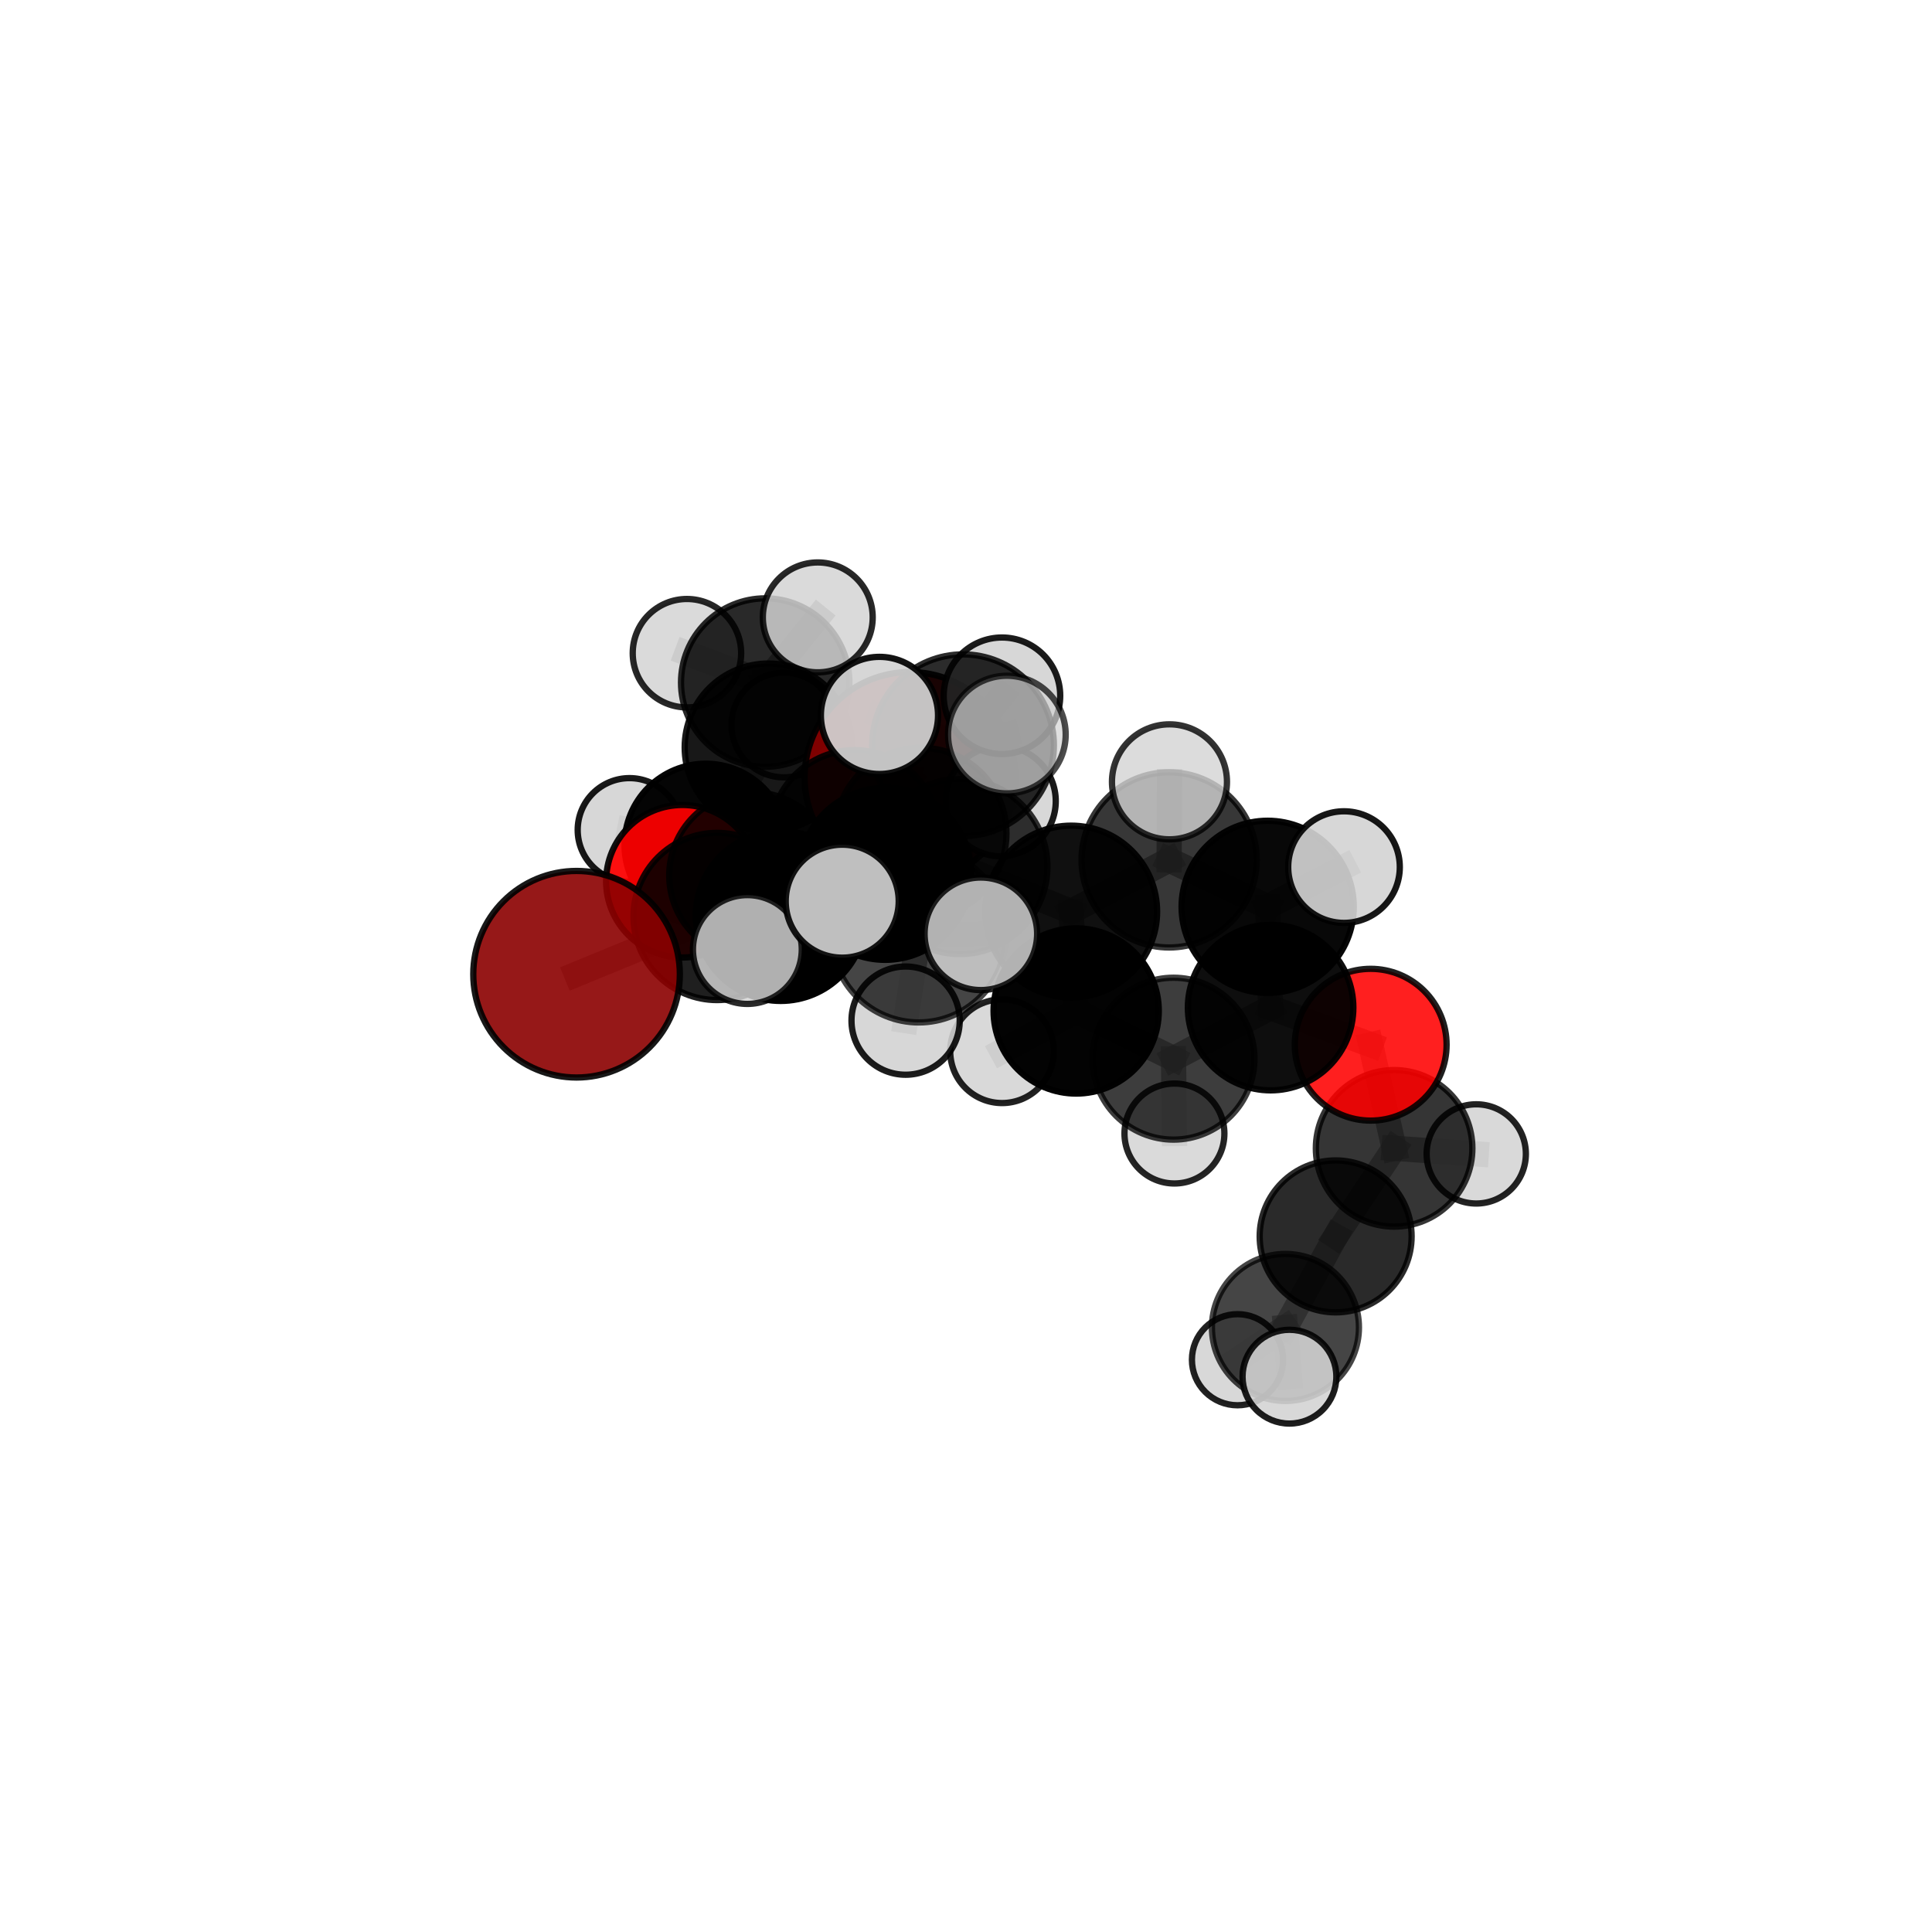 <?xml version="1.0" encoding="utf-8" standalone="no"?>
<!DOCTYPE svg PUBLIC "-//W3C//DTD SVG 1.1//EN"
  "http://www.w3.org/Graphics/SVG/1.1/DTD/svg11.dtd">
<svg xmlns:xlink="http://www.w3.org/1999/xlink" width="153pt" height="153pt" viewBox="0 0 153 153" xmlns="http://www.w3.org/2000/svg" version="1.1">
 <defs>
  <style type="text/css">*{stroke-linejoin: round; stroke-linecap: butt}</style>
 </defs>
 <g id="figure_1">
  <g id="patch_1">
   <path d="M 0 153 
L 153 153 
L 153 0 
L 0 0 
L 0 153 
z
" style="fill: none"/>
  </g>
  <g id="patch_2">
   <path d="M 7.2 145.8 
L 145.8 145.8 
L 145.8 7.2 
L 7.2 7.2 
L 7.2 145.8 
z
" style="fill: none"/>
  </g>
  <g id="axes_1">
   <g id="line2d_1">
    <path d="M 72.056 61.558 
L 67.688 66.078 
" clip-path="url(#pd941297bdd)" style="fill: none; stroke: #808080; stroke-opacity: 0.699; stroke-width: 2; stroke-linecap: square"/>
   </g>
   <g id="line2d_2">
    <path d="M 72.056 61.558 
L 60.861 59.185 
" clip-path="url(#pd941297bdd)" style="fill: none; stroke: #808080; stroke-opacity: 0.697; stroke-width: 2; stroke-linecap: square"/>
   </g>
   <g id="line2d_3">
    <path d="M 67.688 66.078 
L 59.587 69.327 
" clip-path="url(#pd941297bdd)" style="fill: none; stroke: #808080; stroke-opacity: 0.696; stroke-width: 2; stroke-linecap: square"/>
   </g>
   <g id="line2d_4">
    <path d="M 60.861 59.185 
L 60.599 54.053 
" clip-path="url(#pd941297bdd)" style="fill: none; stroke: #808080; stroke-opacity: 0.699; stroke-width: 2; stroke-linecap: square"/>
   </g>
   <g id="line2d_5">
    <path d="M 45.659 77.151 
L 56.788 72.577 
" clip-path="url(#pd941297bdd)" style="fill: none; stroke: #808080; stroke-opacity: 0.686; stroke-width: 2; stroke-linecap: square"/>
   </g>
   <g id="line2d_6">
    <path d="M 56.788 72.577 
L 59.587 69.327 
" clip-path="url(#pd941297bdd)" style="fill: none; stroke: #808080; stroke-opacity: 0.692; stroke-width: 2; stroke-linecap: square"/>
   </g>
   <g id="line2d_7">
    <path d="M 108.549 82.734 
L 100.623 79.795 
" clip-path="url(#pd941297bdd)" style="fill: none; stroke: #808080; stroke-opacity: 0.677; stroke-width: 2; stroke-linecap: square"/>
   </g>
   <g id="line2d_8">
    <path d="M 108.549 82.734 
L 110.404 90.939 
" clip-path="url(#pd941297bdd)" style="fill: none; stroke: #808080; stroke-opacity: 0.651; stroke-width: 2; stroke-linecap: square"/>
   </g>
   <g id="line2d_9">
    <path d="M 110.404 90.939 
L 105.773 97.914 
" clip-path="url(#pd941297bdd)" style="fill: none; stroke: #808080; stroke-opacity: 0.621; stroke-width: 2; stroke-linecap: square"/>
   </g>
   <g id="line2d_10">
    <path d="M 110.404 90.939 
L 116.908 91.381 
" clip-path="url(#pd941297bdd)" style="fill: none; stroke: #808080; stroke-opacity: 0.63; stroke-width: 2; stroke-linecap: square"/>
   </g>
   <g id="line2d_11">
    <path d="M 54.04 69.787 
L 59.587 69.327 
" clip-path="url(#pd941297bdd)" style="fill: none; stroke: #808080; stroke-opacity: 0.682; stroke-width: 2; stroke-linecap: square"/>
   </g>
   <g id="line2d_12">
    <path d="M 54.04 69.787 
L 55.894 66.915 
" clip-path="url(#pd941297bdd)" style="fill: none; stroke: #808080; stroke-opacity: 0.67; stroke-width: 2; stroke-linecap: square"/>
   </g>
   <g id="line2d_13">
    <path d="M 55.894 66.915 
L 60.861 59.185 
" clip-path="url(#pd941297bdd)" style="fill: none; stroke: #808080; stroke-opacity: 0.682; stroke-width: 2; stroke-linecap: square"/>
   </g>
   <g id="line2d_14">
    <path d="M 55.894 66.915 
L 49.854 65.726 
" clip-path="url(#pd941297bdd)" style="fill: none; stroke: #808080; stroke-opacity: 0.666; stroke-width: 2; stroke-linecap: square"/>
   </g>
   <g id="line2d_15">
    <path d="M 55.894 66.915 
L 58.774 71.986 
" clip-path="url(#pd941297bdd)" style="fill: none; stroke: #808080; stroke-opacity: 0.653; stroke-width: 2; stroke-linecap: square"/>
   </g>
   <g id="line2d_16">
    <path d="M 76.021 68.625 
L 84.828 72.191 
" clip-path="url(#pd941297bdd)" style="fill: none; stroke: #808080; stroke-opacity: 0.732; stroke-width: 2; stroke-linecap: square"/>
   </g>
   <g id="line2d_17">
    <path d="M 76.021 68.625 
L 70.097 69.206 
" clip-path="url(#pd941297bdd)" style="fill: none; stroke: #808080; stroke-opacity: 0.732; stroke-width: 2; stroke-linecap: square"/>
   </g>
   <g id="line2d_18">
    <path d="M 76.021 68.625 
L 76.264 59.017 
" clip-path="url(#pd941297bdd)" style="fill: none; stroke: #808080; stroke-opacity: 0.763; stroke-width: 2; stroke-linecap: square"/>
   </g>
   <g id="line2d_19">
    <path d="M 76.021 68.625 
L 72.758 74.065 
" clip-path="url(#pd941297bdd)" style="fill: none; stroke: #808080; stroke-opacity: 0.739; stroke-width: 2; stroke-linecap: square"/>
   </g>
   <g id="line2d_20">
    <path d="M 84.828 72.191 
L 92.586 68.096 
" clip-path="url(#pd941297bdd)" style="fill: none; stroke: #808080; stroke-opacity: 0.733; stroke-width: 2; stroke-linecap: square"/>
   </g>
   <g id="line2d_21">
    <path d="M 84.828 72.191 
L 85.225 80.06 
" clip-path="url(#pd941297bdd)" style="fill: none; stroke: #808080; stroke-opacity: 0.702; stroke-width: 2; stroke-linecap: square"/>
   </g>
   <g id="line2d_22">
    <path d="M 70.097 69.206 
L 61.822 72.539 
" clip-path="url(#pd941297bdd)" style="fill: none; stroke: #808080; stroke-opacity: 0.716; stroke-width: 2; stroke-linecap: square"/>
   </g>
   <g id="line2d_23">
    <path d="M 70.097 69.206 
L 72.929 65.993 
" clip-path="url(#pd941297bdd)" style="fill: none; stroke: #808080; stroke-opacity: 0.72; stroke-width: 2; stroke-linecap: square"/>
   </g>
   <g id="line2d_24">
    <path d="M 76.264 59.017 
L 69.647 56.657 
" clip-path="url(#pd941297bdd)" style="fill: none; stroke: #808080; stroke-opacity: 0.789; stroke-width: 2; stroke-linecap: square"/>
   </g>
   <g id="line2d_25">
    <path d="M 76.264 59.017 
L 79.737 58.173 
" clip-path="url(#pd941297bdd)" style="fill: none; stroke: #808080; stroke-opacity: 0.792; stroke-width: 2; stroke-linecap: square"/>
   </g>
   <g id="line2d_26">
    <path d="M 76.264 59.017 
L 79.348 55.1 
" clip-path="url(#pd941297bdd)" style="fill: none; stroke: #808080; stroke-opacity: 0.786; stroke-width: 2; stroke-linecap: square"/>
   </g>
   <g id="line2d_27">
    <path d="M 72.758 74.065 
L 66.697 71.367 
" clip-path="url(#pd941297bdd)" style="fill: none; stroke: #808080; stroke-opacity: 0.746; stroke-width: 2; stroke-linecap: square"/>
   </g>
   <g id="line2d_28">
    <path d="M 72.758 74.065 
L 71.718 80.825 
" clip-path="url(#pd941297bdd)" style="fill: none; stroke: #808080; stroke-opacity: 0.723; stroke-width: 2; stroke-linecap: square"/>
   </g>
   <g id="line2d_29">
    <path d="M 72.758 74.065 
L 77.676 73.95 
" clip-path="url(#pd941297bdd)" style="fill: none; stroke: #808080; stroke-opacity: 0.743; stroke-width: 2; stroke-linecap: square"/>
   </g>
   <g id="line2d_30">
    <path d="M 92.586 68.096 
L 100.39 71.814 
" clip-path="url(#pd941297bdd)" style="fill: none; stroke: #808080; stroke-opacity: 0.733; stroke-width: 2; stroke-linecap: square"/>
   </g>
   <g id="line2d_31">
    <path d="M 92.586 68.096 
L 92.613 61.915 
" clip-path="url(#pd941297bdd)" style="fill: none; stroke: #808080; stroke-opacity: 0.758; stroke-width: 2; stroke-linecap: square"/>
   </g>
   <g id="line2d_32">
    <path d="M 85.225 80.06 
L 92.934 83.839 
" clip-path="url(#pd941297bdd)" style="fill: none; stroke: #808080; stroke-opacity: 0.673; stroke-width: 2; stroke-linecap: square"/>
   </g>
   <g id="line2d_33">
    <path d="M 85.225 80.06 
L 79.356 83.248 
" clip-path="url(#pd941297bdd)" style="fill: none; stroke: #808080; stroke-opacity: 0.674; stroke-width: 2; stroke-linecap: square"/>
   </g>
   <g id="line2d_34">
    <path d="M 61.822 72.539 
L 56.788 72.577 
" clip-path="url(#pd941297bdd)" style="fill: none; stroke: #808080; stroke-opacity: 0.702; stroke-width: 2; stroke-linecap: square"/>
   </g>
   <g id="line2d_35">
    <path d="M 61.822 72.539 
L 59.185 75.194 
" clip-path="url(#pd941297bdd)" style="fill: none; stroke: #808080; stroke-opacity: 0.712; stroke-width: 2; stroke-linecap: square"/>
   </g>
   <g id="line2d_36">
    <path d="M 72.929 65.993 
L 67.688 66.078 
" clip-path="url(#pd941297bdd)" style="fill: none; stroke: #808080; stroke-opacity: 0.71; stroke-width: 2; stroke-linecap: square"/>
   </g>
   <g id="line2d_37">
    <path d="M 72.929 65.993 
L 79.247 63.444 
" clip-path="url(#pd941297bdd)" style="fill: none; stroke: #808080; stroke-opacity: 0.722; stroke-width: 2; stroke-linecap: square"/>
   </g>
   <g id="line2d_38">
    <path d="M 100.39 71.814 
L 100.623 79.795 
" clip-path="url(#pd941297bdd)" style="fill: none; stroke: #808080; stroke-opacity: 0.704; stroke-width: 2; stroke-linecap: square"/>
   </g>
   <g id="line2d_39">
    <path d="M 100.39 71.814 
L 106.435 68.667 
" clip-path="url(#pd941297bdd)" style="fill: none; stroke: #808080; stroke-opacity: 0.732; stroke-width: 2; stroke-linecap: square"/>
   </g>
   <g id="line2d_40">
    <path d="M 92.934 83.839 
L 100.623 79.795 
" clip-path="url(#pd941297bdd)" style="fill: none; stroke: #808080; stroke-opacity: 0.674; stroke-width: 2; stroke-linecap: square"/>
   </g>
   <g id="line2d_41">
    <path d="M 92.934 83.839 
L 93.006 89.766 
" clip-path="url(#pd941297bdd)" style="fill: none; stroke: #808080; stroke-opacity: 0.648; stroke-width: 2; stroke-linecap: square"/>
   </g>
   <g id="line2d_42">
    <path d="M 105.773 97.914 
L 101.797 105.123 
" clip-path="url(#pd941297bdd)" style="fill: none; stroke: #808080; stroke-opacity: 0.595; stroke-width: 2; stroke-linecap: square"/>
   </g>
   <g id="line2d_43">
    <path d="M 101.797 105.123 
L 102.115 109.022 
" clip-path="url(#pd941297bdd)" style="fill: none; stroke: #808080; stroke-opacity: 0.582; stroke-width: 2; stroke-linecap: square"/>
   </g>
   <g id="line2d_44">
    <path d="M 101.797 105.123 
L 98 107.68 
" clip-path="url(#pd941297bdd)" style="fill: none; stroke: #808080; stroke-opacity: 0.571; stroke-width: 2; stroke-linecap: square"/>
   </g>
   <g id="line2d_45">
    <path d="M 60.599 54.053 
L 54.401 51.728 
" clip-path="url(#pd941297bdd)" style="fill: none; stroke: #808080; stroke-opacity: 0.706; stroke-width: 2; stroke-linecap: square"/>
   </g>
   <g id="line2d_46">
    <path d="M 60.599 54.053 
L 64.762 48.892 
" clip-path="url(#pd941297bdd)" style="fill: none; stroke: #808080; stroke-opacity: 0.712; stroke-width: 2; stroke-linecap: square"/>
   </g>
   <g id="line2d_47">
    <path d="M 60.599 54.053 
L 62.076 57.415 
" clip-path="url(#pd941297bdd)" style="fill: none; stroke: #808080; stroke-opacity: 0.688; stroke-width: 2; stroke-linecap: square"/>
   </g>
   <g id="Path3DCollection_1">
    <path d="M 62.076 61.56 
C 63.175 61.56 64.229 61.123 65.006 60.346 
C 65.784 59.568 66.22 58.514 66.22 57.415 
C 66.22 56.315 65.784 55.261 65.006 54.484 
C 64.229 53.706 63.175 53.27 62.076 53.27 
C 60.976 53.27 59.922 53.706 59.145 54.484 
C 58.367 55.261 57.931 56.315 57.931 57.415 
C 57.931 58.514 58.367 59.568 59.145 60.346 
C 59.922 61.123 60.976 61.56 62.076 61.56 
z
" clip-path="url(#pd941297bdd)" style="fill: #d3d3d3; fill-opacity: 0.871; stroke: #000000; stroke-opacity: 0.871; stroke-width: 0.5"/>
    <path d="M 54.401 56.022 
C 55.539 56.022 56.632 55.57 57.437 54.764 
C 58.242 53.959 58.694 52.867 58.694 51.728 
C 58.694 50.59 58.242 49.497 57.437 48.692 
C 56.632 47.887 55.539 47.435 54.401 47.435 
C 53.262 47.435 52.17 47.887 51.364 48.692 
C 50.559 49.497 50.107 50.59 50.107 51.728 
C 50.107 52.867 50.559 53.959 51.364 54.764 
C 52.17 55.57 53.262 56.022 54.401 56.022 
z
" clip-path="url(#pd941297bdd)" style="fill: #d3d3d3; fill-opacity: 0.847; stroke: #000000; stroke-opacity: 0.847; stroke-width: 0.5"/>
    <path d="M 60.599 60.72 
C 62.367 60.72 64.063 60.018 65.313 58.768 
C 66.564 57.517 67.266 55.821 67.266 54.053 
C 67.266 52.285 66.564 50.588 65.313 49.338 
C 64.063 48.088 62.367 47.385 60.599 47.385 
C 58.83 47.385 57.134 48.088 55.884 49.338 
C 54.634 50.588 53.931 52.285 53.931 54.053 
C 53.931 55.821 54.634 57.517 55.884 58.768 
C 57.134 60.018 58.83 60.72 60.599 60.72 
z
" clip-path="url(#pd941297bdd)" style="fill-opacity: 0.836; stroke: #000000; stroke-opacity: 0.836; stroke-width: 0.5"/>
    <path d="M 64.762 53.243 
C 65.915 53.243 67.022 52.785 67.838 51.969 
C 68.654 51.153 69.112 50.046 69.112 48.892 
C 69.112 47.738 68.654 46.632 67.838 45.816 
C 67.022 45 65.915 44.541 64.762 44.541 
C 63.608 44.541 62.501 45 61.685 45.816 
C 60.869 46.632 60.411 47.738 60.411 48.892 
C 60.411 50.046 60.869 51.153 61.685 51.969 
C 62.501 52.785 63.608 53.243 64.762 53.243 
z
" clip-path="url(#pd941297bdd)" style="fill: #d3d3d3; fill-opacity: 0.842; stroke: #000000; stroke-opacity: 0.842; stroke-width: 0.5"/>
    <path d="M 58.774 75.967 
C 59.83 75.967 60.842 75.548 61.589 74.801 
C 62.336 74.054 62.755 73.042 62.755 71.986 
C 62.755 70.93 62.336 69.917 61.589 69.17 
C 60.842 68.424 59.83 68.004 58.774 68.004 
C 57.718 68.004 56.705 68.424 55.958 69.17 
C 55.212 69.917 54.792 70.93 54.792 71.986 
C 54.792 73.042 55.212 74.054 55.958 74.801 
C 56.705 75.548 57.718 75.967 58.774 75.967 
z
" clip-path="url(#pd941297bdd)" style="fill: #d3d3d3; fill-opacity: 0.927; stroke: #000000; stroke-opacity: 0.927; stroke-width: 0.5"/>
    <path d="M 49.854 69.831 
C 50.943 69.831 51.987 69.399 52.757 68.629 
C 53.526 67.859 53.959 66.815 53.959 65.726 
C 53.959 64.638 53.526 63.593 52.757 62.824 
C 51.987 62.054 50.943 61.621 49.854 61.621 
C 48.765 61.621 47.721 62.054 46.951 62.824 
C 46.181 63.593 45.749 64.638 45.749 65.726 
C 45.749 66.815 46.181 67.859 46.951 68.629 
C 47.721 69.399 48.765 69.831 49.854 69.831 
z
" clip-path="url(#pd941297bdd)" style="fill: #d3d3d3; fill-opacity: 0.903; stroke: #000000; stroke-opacity: 0.903; stroke-width: 0.5"/>
    <path d="M 60.861 65.824 
C 62.622 65.824 64.311 65.125 65.556 63.88 
C 66.801 62.635 67.5 60.946 67.5 59.185 
C 67.5 57.424 66.801 55.736 65.556 54.491 
C 64.311 53.246 62.622 52.546 60.861 52.546 
C 59.101 52.546 57.412 53.246 56.167 54.491 
C 54.922 55.736 54.222 57.424 54.222 59.185 
C 54.222 60.946 54.922 62.635 56.167 63.88 
C 57.412 65.125 59.101 65.824 60.861 65.824 
z
" clip-path="url(#pd941297bdd)" style="fill-opacity: 0.903; stroke: #000000; stroke-opacity: 0.903; stroke-width: 0.5"/>
    <path d="M 55.894 73.35 
C 57.6 73.35 59.237 72.672 60.444 71.465 
C 61.65 70.259 62.328 68.622 62.328 66.915 
C 62.328 65.209 61.65 63.572 60.444 62.366 
C 59.237 61.159 57.6 60.481 55.894 60.481 
C 54.187 60.481 52.551 61.159 51.344 62.366 
C 50.137 63.572 49.459 65.209 49.459 66.915 
C 49.459 68.622 50.137 70.259 51.344 71.465 
C 52.551 72.672 54.187 73.35 55.894 73.35 
z
" clip-path="url(#pd941297bdd)" style="fill-opacity: 0.98; stroke: #000000; stroke-opacity: 0.98; stroke-width: 0.5"/>
    <path d="M 72.056 69.895 
C 74.267 69.895 76.388 69.016 77.951 67.453 
C 79.515 65.889 80.393 63.769 80.393 61.558 
C 80.393 59.347 79.515 57.226 77.951 55.662 
C 76.388 54.099 74.267 53.221 72.056 53.221 
C 69.845 53.221 67.724 54.099 66.161 55.662 
C 64.598 57.226 63.719 59.347 63.719 61.558 
C 63.719 63.769 64.598 65.889 66.161 67.453 
C 67.724 69.016 69.845 69.895 72.056 69.895 
z
" clip-path="url(#pd941297bdd)" style="fill: #8b0000; fill-opacity: 0.922; stroke: #000000; stroke-opacity: 0.922; stroke-width: 0.5"/>
    <path d="M 54.04 75.828 
C 55.643 75.828 57.179 75.192 58.312 74.059 
C 59.445 72.926 60.081 71.389 60.081 69.787 
C 60.081 68.185 59.445 66.649 58.312 65.516 
C 57.179 64.383 55.643 63.747 54.04 63.747 
C 52.438 63.747 50.902 64.383 49.769 65.516 
C 48.636 66.649 48 68.185 48 69.787 
C 48 71.389 48.636 72.926 49.769 74.059 
C 50.902 75.192 52.438 75.828 54.04 75.828 
z
" clip-path="url(#pd941297bdd)" style="fill: #ff0000; fill-opacity: 0.928; stroke: #000000; stroke-opacity: 0.928; stroke-width: 0.5"/>
    <path d="M 67.688 72.749 
C 69.458 72.749 71.155 72.046 72.406 70.795 
C 73.657 69.544 74.36 67.847 74.36 66.078 
C 74.36 64.308 73.657 62.611 72.406 61.36 
C 71.155 60.109 69.458 59.406 67.688 59.406 
C 65.919 59.406 64.222 60.109 62.971 61.36 
C 61.72 62.611 61.017 64.308 61.017 66.078 
C 61.017 67.847 61.72 69.544 62.971 70.795 
C 64.222 72.046 65.919 72.749 67.688 72.749 
z
" clip-path="url(#pd941297bdd)" style="fill-opacity: 0.888; stroke: #000000; stroke-opacity: 0.888; stroke-width: 0.5"/>
    <path d="M 59.587 75.916 
C 61.334 75.916 63.01 75.221 64.246 73.986 
C 65.481 72.751 66.175 71.075 66.175 69.327 
C 66.175 67.58 65.481 65.904 64.246 64.669 
C 63.01 63.433 61.334 62.739 59.587 62.739 
C 57.84 62.739 56.164 63.433 54.928 64.669 
C 53.693 65.904 52.999 67.58 52.999 69.327 
C 52.999 71.075 53.693 72.751 54.928 73.986 
C 56.164 75.221 57.84 75.916 59.587 75.916 
z
" clip-path="url(#pd941297bdd)" style="fill-opacity: 0.853; stroke: #000000; stroke-opacity: 0.853; stroke-width: 0.5"/>
    <path d="M 79.247 67.807 
C 80.404 67.807 81.513 67.347 82.332 66.529 
C 83.15 65.711 83.609 64.601 83.609 63.444 
C 83.609 62.287 83.15 61.178 82.332 60.359 
C 81.513 59.541 80.404 59.082 79.247 59.082 
C 78.09 59.082 76.98 59.541 76.162 60.359 
C 75.344 61.178 74.884 62.287 74.884 63.444 
C 74.884 64.601 75.344 65.711 76.162 66.529 
C 76.98 67.347 78.09 67.807 79.247 67.807 
z
" clip-path="url(#pd941297bdd)" style="fill: #d3d3d3; fill-opacity: 0.897; stroke: #000000; stroke-opacity: 0.897; stroke-width: 0.5"/>
    <path d="M 72.929 72.767 
C 74.726 72.767 76.449 72.054 77.719 70.783 
C 78.99 69.513 79.704 67.789 79.704 65.993 
C 79.704 64.196 78.99 62.473 77.719 61.202 
C 76.449 59.932 74.726 59.218 72.929 59.218 
C 71.132 59.218 69.409 59.932 68.138 61.202 
C 66.868 62.473 66.154 64.196 66.154 65.993 
C 66.154 67.789 66.868 69.513 68.138 70.783 
C 69.409 72.054 71.132 72.767 72.929 72.767 
z
" clip-path="url(#pd941297bdd)" style="fill-opacity: 0.829; stroke: #000000; stroke-opacity: 0.829; stroke-width: 0.5"/>
    <path d="M 56.788 79.198 
C 58.544 79.198 60.228 78.5 61.469 77.259 
C 62.711 76.017 63.409 74.333 63.409 72.577 
C 63.409 70.821 62.711 69.137 61.469 67.895 
C 60.228 66.653 58.544 65.956 56.788 65.956 
C 55.032 65.956 53.348 66.653 52.106 67.895 
C 50.864 69.137 50.167 70.821 50.167 72.577 
C 50.167 74.333 50.864 76.017 52.106 77.259 
C 53.348 78.5 55.032 79.198 56.788 79.198 
z
" clip-path="url(#pd941297bdd)" style="fill-opacity: 0.877; stroke: #000000; stroke-opacity: 0.877; stroke-width: 0.5"/>
    <path d="M 45.659 85.331 
C 47.829 85.331 49.909 84.469 51.443 82.935 
C 52.977 81.401 53.839 79.32 53.839 77.151 
C 53.839 74.982 52.977 72.901 51.443 71.367 
C 49.909 69.834 47.829 68.972 45.659 68.972 
C 43.49 68.972 41.409 69.834 39.876 71.367 
C 38.342 72.901 37.48 74.982 37.48 77.151 
C 37.48 79.32 38.342 81.401 39.876 82.935 
C 41.409 84.469 43.49 85.331 45.659 85.331 
z
" clip-path="url(#pd941297bdd)" style="fill: #8b0000; fill-opacity: 0.905; stroke: #000000; stroke-opacity: 0.905; stroke-width: 0.5"/>
    <path d="M 98 111.288 
C 98.957 111.288 99.875 110.908 100.552 110.231 
C 101.229 109.555 101.609 108.637 101.609 107.68 
C 101.609 106.723 101.229 105.805 100.552 105.129 
C 99.875 104.452 98.957 104.072 98 104.072 
C 97.043 104.072 96.126 104.452 95.449 105.129 
C 94.772 105.805 94.392 106.723 94.392 107.68 
C 94.392 108.637 94.772 109.555 95.449 110.231 
C 96.126 110.908 97.043 111.288 98 111.288 
z
" clip-path="url(#pd941297bdd)" style="fill: #d3d3d3; fill-opacity: 0.868; stroke: #000000; stroke-opacity: 0.868; stroke-width: 0.5"/>
    <path d="M 93.006 93.723 
C 94.055 93.723 95.062 93.306 95.804 92.564 
C 96.546 91.822 96.963 90.815 96.963 89.766 
C 96.963 88.717 96.546 87.71 95.804 86.968 
C 95.062 86.226 94.055 85.81 93.006 85.81 
C 91.957 85.81 90.95 86.226 90.208 86.968 
C 89.467 87.71 89.05 88.717 89.05 89.766 
C 89.05 90.815 89.467 91.822 90.208 92.564 
C 90.95 93.306 91.957 93.723 93.006 93.723 
z
" clip-path="url(#pd941297bdd)" style="fill: #d3d3d3; fill-opacity: 0.855; stroke: #000000; stroke-opacity: 0.855; stroke-width: 0.5"/>
    <path d="M 116.908 95.31 
C 117.95 95.31 118.95 94.896 119.687 94.159 
C 120.424 93.422 120.838 92.423 120.838 91.381 
C 120.838 90.339 120.424 89.339 119.687 88.602 
C 118.95 87.866 117.95 87.452 116.908 87.452 
C 115.866 87.452 114.867 87.866 114.13 88.602 
C 113.393 89.339 112.979 90.339 112.979 91.381 
C 112.979 92.423 113.393 93.422 114.13 94.159 
C 114.867 94.896 115.866 95.31 116.908 95.31 
z
" clip-path="url(#pd941297bdd)" style="fill: #d3d3d3; fill-opacity: 0.862; stroke: #000000; stroke-opacity: 0.862; stroke-width: 0.5"/>
    <path d="M 110.404 97.138 
C 112.047 97.138 113.624 96.485 114.787 95.322 
C 115.949 94.16 116.602 92.583 116.602 90.939 
C 116.602 89.295 115.949 87.718 114.787 86.556 
C 113.624 85.394 112.047 84.74 110.404 84.74 
C 108.76 84.74 107.183 85.394 106.02 86.556 
C 104.858 87.718 104.205 89.295 104.205 90.939 
C 104.205 92.583 104.858 94.16 106.02 95.322 
C 107.183 96.485 108.76 97.138 110.404 97.138 
z
" clip-path="url(#pd941297bdd)" style="fill-opacity: 0.792; stroke: #000000; stroke-opacity: 0.792; stroke-width: 0.5"/>
    <path d="M 105.773 103.93 
C 107.369 103.93 108.899 103.296 110.028 102.168 
C 111.156 101.04 111.79 99.509 111.79 97.914 
C 111.79 96.318 111.156 94.788 110.028 93.659 
C 108.899 92.531 107.369 91.897 105.773 91.897 
C 104.178 91.897 102.647 92.531 101.519 93.659 
C 100.391 94.788 99.757 96.318 99.757 97.914 
C 99.757 99.509 100.391 101.04 101.519 102.168 
C 102.647 103.296 104.178 103.93 105.773 103.93 
z
" clip-path="url(#pd941297bdd)" style="fill-opacity: 0.834; stroke: #000000; stroke-opacity: 0.834; stroke-width: 0.5"/>
    <path d="M 92.934 90.25 
C 94.634 90.25 96.265 89.574 97.467 88.372 
C 98.669 87.17 99.345 85.539 99.345 83.839 
C 99.345 82.139 98.669 80.508 97.467 79.305 
C 96.265 78.103 94.634 77.428 92.934 77.428 
C 91.233 77.428 89.603 78.103 88.4 79.305 
C 87.198 80.508 86.523 82.139 86.523 83.839 
C 86.523 85.539 87.198 87.17 88.4 88.372 
C 89.603 89.574 91.233 90.25 92.934 90.25 
z
" clip-path="url(#pd941297bdd)" style="fill-opacity: 0.76; stroke: #000000; stroke-opacity: 0.76; stroke-width: 0.5"/>
    <path d="M 79.356 87.354 
C 80.445 87.354 81.489 86.921 82.259 86.151 
C 83.029 85.381 83.462 84.337 83.462 83.248 
C 83.462 82.159 83.029 81.114 82.259 80.344 
C 81.489 79.574 80.445 79.142 79.356 79.142 
C 78.267 79.142 77.222 79.574 76.452 80.344 
C 75.682 81.114 75.25 82.159 75.25 83.248 
C 75.25 84.337 75.682 85.381 76.452 86.151 
C 77.222 86.921 78.267 87.354 79.356 87.354 
z
" clip-path="url(#pd941297bdd)" style="fill: #d3d3d3; fill-opacity: 0.871; stroke: #000000; stroke-opacity: 0.871; stroke-width: 0.5"/>
    <path d="M 101.797 110.945 
C 103.341 110.945 104.822 110.331 105.913 109.24 
C 107.005 108.148 107.619 106.667 107.619 105.123 
C 107.619 103.579 107.005 102.098 105.913 101.007 
C 104.822 99.915 103.341 99.302 101.797 99.302 
C 100.253 99.302 98.772 99.915 97.68 101.007 
C 96.589 102.098 95.975 103.579 95.975 105.123 
C 95.975 106.667 96.589 108.148 97.68 109.24 
C 98.772 110.331 100.253 110.945 101.797 110.945 
z
" clip-path="url(#pd941297bdd)" style="fill-opacity: 0.728; stroke: #000000; stroke-opacity: 0.728; stroke-width: 0.5"/>
    <path d="M 108.549 88.744 
C 110.143 88.744 111.671 88.111 112.798 86.984 
C 113.925 85.857 114.559 84.328 114.559 82.734 
C 114.559 81.14 113.925 79.612 112.798 78.485 
C 111.671 77.358 110.143 76.724 108.549 76.724 
C 106.955 76.724 105.426 77.358 104.299 78.485 
C 103.172 79.612 102.539 81.14 102.539 82.734 
C 102.539 84.328 103.172 85.857 104.299 86.984 
C 105.426 88.111 106.955 88.744 108.549 88.744 
z
" clip-path="url(#pd941297bdd)" style="fill: #ff0000; fill-opacity: 0.877; stroke: #000000; stroke-opacity: 0.877; stroke-width: 0.5"/>
    <path d="M 70.097 76.011 
C 71.902 76.011 73.633 75.294 74.909 74.017 
C 76.185 72.741 76.902 71.01 76.902 69.206 
C 76.902 67.401 76.185 65.67 74.909 64.394 
C 73.633 63.118 71.902 62.401 70.097 62.401 
C 68.293 62.401 66.562 63.118 65.286 64.394 
C 64.01 65.67 63.293 67.401 63.293 69.206 
C 63.293 71.01 64.01 72.741 65.286 74.017 
C 66.562 75.294 68.293 76.011 70.097 76.011 
z
" clip-path="url(#pd941297bdd)" style="fill-opacity: 0.994; stroke: #000000; stroke-opacity: 0.994; stroke-width: 0.5"/>
    <path d="M 61.822 79.265 
C 63.606 79.265 65.317 78.557 66.578 77.295 
C 67.84 76.034 68.549 74.323 68.549 72.539 
C 68.549 70.755 67.84 69.044 66.578 67.782 
C 65.317 66.521 63.606 65.812 61.822 65.812 
C 60.038 65.812 58.327 66.521 57.065 67.782 
C 55.804 69.044 55.095 70.755 55.095 72.539 
C 55.095 74.323 55.804 76.034 57.065 77.295 
C 58.327 78.557 60.038 79.265 61.822 79.265 
z
" clip-path="url(#pd941297bdd)" style="stroke: #000000; stroke-width: 0.5"/>
    <path d="M 85.225 86.602 
C 86.96 86.602 88.624 85.913 89.851 84.686 
C 91.078 83.459 91.767 81.795 91.767 80.06 
C 91.767 78.326 91.078 76.662 89.851 75.435 
C 88.624 74.208 86.96 73.519 85.225 73.519 
C 83.491 73.519 81.827 74.208 80.6 75.435 
C 79.373 76.662 78.684 78.326 78.684 80.06 
C 78.684 81.795 79.373 83.459 80.6 84.686 
C 81.827 85.913 83.491 86.602 85.225 86.602 
z
" clip-path="url(#pd941297bdd)" style="fill-opacity: 0.986; stroke: #000000; stroke-opacity: 0.986; stroke-width: 0.5"/>
    <path d="M 100.623 86.348 
C 102.361 86.348 104.028 85.657 105.257 84.428 
C 106.486 83.199 107.176 81.532 107.176 79.795 
C 107.176 78.057 106.486 76.39 105.257 75.161 
C 104.028 73.932 102.361 73.241 100.623 73.241 
C 98.885 73.241 97.218 73.932 95.99 75.161 
C 94.761 76.39 94.07 78.057 94.07 79.795 
C 94.07 81.532 94.761 83.199 95.99 84.428 
C 97.218 85.657 98.885 86.348 100.623 86.348 
z
" clip-path="url(#pd941297bdd)" style="fill-opacity: 0.942; stroke: #000000; stroke-opacity: 0.942; stroke-width: 0.5"/>
    <path d="M 102.115 112.736 
C 103.1 112.736 104.045 112.345 104.741 111.648 
C 105.438 110.952 105.829 110.007 105.829 109.022 
C 105.829 108.037 105.438 107.093 104.741 106.396 
C 104.045 105.7 103.1 105.309 102.115 105.309 
C 101.13 105.309 100.186 105.7 99.489 106.396 
C 98.793 107.093 98.401 108.037 98.401 109.022 
C 98.401 110.007 98.793 110.952 99.489 111.648 
C 100.186 112.345 101.13 112.736 102.115 112.736 
z
" clip-path="url(#pd941297bdd)" style="fill: #d3d3d3; fill-opacity: 0.885; stroke: #000000; stroke-opacity: 0.885; stroke-width: 0.5"/>
    <path d="M 84.828 78.996 
C 86.633 78.996 88.364 78.279 89.64 77.003 
C 90.917 75.727 91.634 73.996 91.634 72.191 
C 91.634 70.386 90.917 68.655 89.64 67.379 
C 88.364 66.103 86.633 65.386 84.828 65.386 
C 83.024 65.386 81.292 66.103 80.016 67.379 
C 78.74 68.655 78.023 70.386 78.023 72.191 
C 78.023 73.996 78.74 75.727 80.016 77.003 
C 81.292 78.279 83.024 78.996 84.828 78.996 
z
" clip-path="url(#pd941297bdd)" style="fill-opacity: 0.936; stroke: #000000; stroke-opacity: 0.936; stroke-width: 0.5"/>
    <path d="M 100.39 78.631 
C 102.198 78.631 103.932 77.913 105.211 76.634 
C 106.489 75.356 107.207 73.622 107.207 71.814 
C 107.207 70.006 106.489 68.272 105.211 66.994 
C 103.932 65.715 102.198 64.997 100.39 64.997 
C 98.582 64.997 96.848 65.715 95.57 66.994 
C 94.291 68.272 93.573 70.006 93.573 71.814 
C 93.573 73.622 94.291 75.356 95.57 76.634 
C 96.848 77.913 98.582 78.631 100.39 78.631 
z
" clip-path="url(#pd941297bdd)" style="fill-opacity: 0.967; stroke: #000000; stroke-opacity: 0.967; stroke-width: 0.5"/>
    <path d="M 79.348 59.713 
C 80.571 59.713 81.745 59.227 82.61 58.362 
C 83.475 57.497 83.961 56.323 83.961 55.1 
C 83.961 53.876 83.475 52.703 82.61 51.837 
C 81.745 50.972 80.571 50.486 79.348 50.486 
C 78.124 50.486 76.951 50.972 76.086 51.837 
C 75.22 52.703 74.734 53.876 74.734 55.1 
C 74.734 56.323 75.22 57.497 76.086 58.362 
C 76.951 59.227 78.124 59.713 79.348 59.713 
z
" clip-path="url(#pd941297bdd)" style="fill: #d3d3d3; fill-opacity: 0.891; stroke: #000000; stroke-opacity: 0.891; stroke-width: 0.5"/>
    <path d="M 59.185 79.503 
C 60.327 79.503 61.423 79.049 62.231 78.241 
C 63.039 77.433 63.493 76.337 63.493 75.194 
C 63.493 74.052 63.039 72.956 62.231 72.148 
C 61.423 71.34 60.327 70.886 59.185 70.886 
C 58.042 70.886 56.946 71.34 56.139 72.148 
C 55.331 72.956 54.877 74.052 54.877 75.194 
C 54.877 76.337 55.331 77.433 56.139 78.241 
C 56.946 79.049 58.042 79.503 59.185 79.503 
z
" clip-path="url(#pd941297bdd)" style="fill: #d3d3d3; fill-opacity: 0.833; stroke: #000000; stroke-opacity: 0.833; stroke-width: 0.5"/>
    <path d="M 106.435 73.086 
C 107.607 73.086 108.731 72.62 109.56 71.791 
C 110.388 70.963 110.854 69.839 110.854 68.667 
C 110.854 67.495 110.388 66.371 109.56 65.542 
C 108.731 64.714 107.607 64.248 106.435 64.248 
C 105.263 64.248 104.139 64.714 103.311 65.542 
C 102.482 66.371 102.016 67.495 102.016 68.667 
C 102.016 69.839 102.482 70.963 103.311 71.791 
C 104.139 72.62 105.263 73.086 106.435 73.086 
z
" clip-path="url(#pd941297bdd)" style="fill: #d3d3d3; fill-opacity: 0.908; stroke: #000000; stroke-opacity: 0.908; stroke-width: 0.5"/>
    <path d="M 92.586 75.033 
C 94.425 75.033 96.19 74.302 97.491 73.001 
C 98.792 71.701 99.522 69.936 99.522 68.096 
C 99.522 66.257 98.792 64.492 97.491 63.191 
C 96.19 61.891 94.425 61.16 92.586 61.16 
C 90.746 61.16 88.981 61.891 87.681 63.191 
C 86.38 64.492 85.649 66.257 85.649 68.096 
C 85.649 69.936 86.38 71.701 87.681 73.001 
C 88.981 74.302 90.746 75.033 92.586 75.033 
z
" clip-path="url(#pd941297bdd)" style="fill-opacity: 0.784; stroke: #000000; stroke-opacity: 0.784; stroke-width: 0.5"/>
    <path d="M 76.021 75.553 
C 77.859 75.553 79.621 74.823 80.92 73.524 
C 82.219 72.225 82.949 70.463 82.949 68.625 
C 82.949 66.788 82.219 65.025 80.92 63.726 
C 79.621 62.427 77.859 61.697 76.021 61.697 
C 74.184 61.697 72.421 62.427 71.122 63.726 
C 69.823 65.025 69.093 66.788 69.093 68.625 
C 69.093 70.463 69.823 72.225 71.122 73.524 
C 72.421 74.823 74.184 75.553 76.021 75.553 
z
" clip-path="url(#pd941297bdd)" style="fill-opacity: 0.791; stroke: #000000; stroke-opacity: 0.791; stroke-width: 0.5"/>
    <path d="M 76.264 66.213 
C 78.172 66.213 80.002 65.455 81.352 64.105 
C 82.701 62.756 83.459 60.926 83.459 59.017 
C 83.459 57.109 82.701 55.279 81.352 53.93 
C 80.002 52.58 78.172 51.822 76.264 51.822 
C 74.355 51.822 72.525 52.58 71.176 53.93 
C 69.827 55.279 69.068 57.109 69.068 59.017 
C 69.068 60.926 69.827 62.756 71.176 64.105 
C 72.525 65.455 74.355 66.213 76.264 66.213 
z
" clip-path="url(#pd941297bdd)" style="fill-opacity: 0.832; stroke: #000000; stroke-opacity: 0.832; stroke-width: 0.5"/>
    <path d="M 92.613 66.469 
C 93.821 66.469 94.979 65.989 95.833 65.135 
C 96.687 64.281 97.167 63.123 97.167 61.915 
C 97.167 60.708 96.687 59.549 95.833 58.695 
C 94.979 57.841 93.821 57.361 92.613 57.361 
C 91.405 57.361 90.247 57.841 89.393 58.695 
C 88.539 59.549 88.059 60.708 88.059 61.915 
C 88.059 63.123 88.539 64.281 89.393 65.135 
C 90.247 65.989 91.405 66.469 92.613 66.469 
z
" clip-path="url(#pd941297bdd)" style="fill: #d3d3d3; fill-opacity: 0.798; stroke: #000000; stroke-opacity: 0.798; stroke-width: 0.5"/>
    <path d="M 69.647 61.295 
C 70.877 61.295 72.057 60.806 72.926 59.936 
C 73.796 59.067 74.285 57.887 74.285 56.657 
C 74.285 55.427 73.796 54.247 72.926 53.377 
C 72.057 52.507 70.877 52.018 69.647 52.018 
C 68.416 52.018 67.237 52.507 66.367 53.377 
C 65.497 54.247 65.008 55.427 65.008 56.657 
C 65.008 57.887 65.497 59.067 66.367 59.936 
C 67.237 60.806 68.416 61.295 69.647 61.295 
z
" clip-path="url(#pd941297bdd)" style="fill: #d3d3d3; fill-opacity: 0.925; stroke: #000000; stroke-opacity: 0.925; stroke-width: 0.5"/>
    <path d="M 71.718 85.111 
C 72.854 85.111 73.944 84.66 74.748 83.856 
C 75.552 83.052 76.003 81.962 76.003 80.825 
C 76.003 79.689 75.552 78.599 74.748 77.795 
C 73.944 76.991 72.854 76.54 71.718 76.54 
C 70.581 76.54 69.491 76.991 68.687 77.795 
C 67.883 78.599 67.432 79.689 67.432 80.825 
C 67.432 81.962 67.883 83.052 68.687 83.856 
C 69.491 84.66 70.581 85.111 71.718 85.111 
z
" clip-path="url(#pd941297bdd)" style="fill: #d3d3d3; fill-opacity: 0.887; stroke: #000000; stroke-opacity: 0.887; stroke-width: 0.5"/>
    <path d="M 72.758 80.969 
C 74.589 80.969 76.345 80.241 77.64 78.947 
C 78.934 77.652 79.662 75.896 79.662 74.065 
C 79.662 72.234 78.934 70.478 77.64 69.183 
C 76.345 67.889 74.589 67.161 72.758 67.161 
C 70.927 67.161 69.171 67.889 67.876 69.183 
C 66.582 70.478 65.854 72.234 65.854 74.065 
C 65.854 75.896 66.582 77.652 67.876 78.947 
C 69.171 80.241 70.927 80.969 72.758 80.969 
z
" clip-path="url(#pd941297bdd)" style="fill-opacity: 0.727; stroke: #000000; stroke-opacity: 0.727; stroke-width: 0.5"/>
    <path d="M 79.737 62.832 
C 80.972 62.832 82.157 62.341 83.031 61.467 
C 83.904 60.594 84.395 59.409 84.395 58.173 
C 84.395 56.938 83.904 55.753 83.031 54.879 
C 82.157 54.006 80.972 53.515 79.737 53.515 
C 78.501 53.515 77.316 54.006 76.443 54.879 
C 75.569 55.753 75.078 56.938 75.078 58.173 
C 75.078 59.409 75.569 60.594 76.443 61.467 
C 77.316 62.341 78.501 62.832 79.737 62.832 
z
" clip-path="url(#pd941297bdd)" style="fill: #d3d3d3; fill-opacity: 0.7; stroke: #000000; stroke-opacity: 0.7; stroke-width: 0.5"/>
    <path d="M 66.697 75.841 
C 67.884 75.841 69.022 75.37 69.861 74.531 
C 70.7 73.692 71.171 72.553 71.171 71.367 
C 71.171 70.18 70.7 69.042 69.861 68.203 
C 69.022 67.364 67.884 66.893 66.697 66.893 
C 65.51 66.893 64.372 67.364 63.533 68.203 
C 62.694 69.042 62.223 70.18 62.223 71.367 
C 62.223 72.553 62.694 73.692 63.533 74.531 
C 64.372 75.37 65.51 75.841 66.697 75.841 
z
" clip-path="url(#pd941297bdd)" style="fill: #d3d3d3; fill-opacity: 0.904; stroke: #000000; stroke-opacity: 0.904; stroke-width: 0.5"/>
    <path d="M 77.676 78.407 
C 78.858 78.407 79.992 77.937 80.828 77.102 
C 81.663 76.266 82.133 75.132 82.133 73.95 
C 82.133 72.769 81.663 71.635 80.828 70.799 
C 79.992 69.963 78.858 69.494 77.676 69.494 
C 76.495 69.494 75.361 69.963 74.525 70.799 
C 73.689 71.635 73.22 72.769 73.22 73.95 
C 73.22 75.132 73.689 76.266 74.525 77.102 
C 75.361 77.937 76.495 78.407 77.676 78.407 
z
" clip-path="url(#pd941297bdd)" style="fill: #d3d3d3; fill-opacity: 0.844; stroke: #000000; stroke-opacity: 0.844; stroke-width: 0.5"/>
   </g>
  </g>
 </g>
 <defs>
  <clipPath id="pd941297bdd">
   <rect x="7.2" y="7.2" width="138.6" height="138.6"/>
  </clipPath>
 </defs>
</svg>

